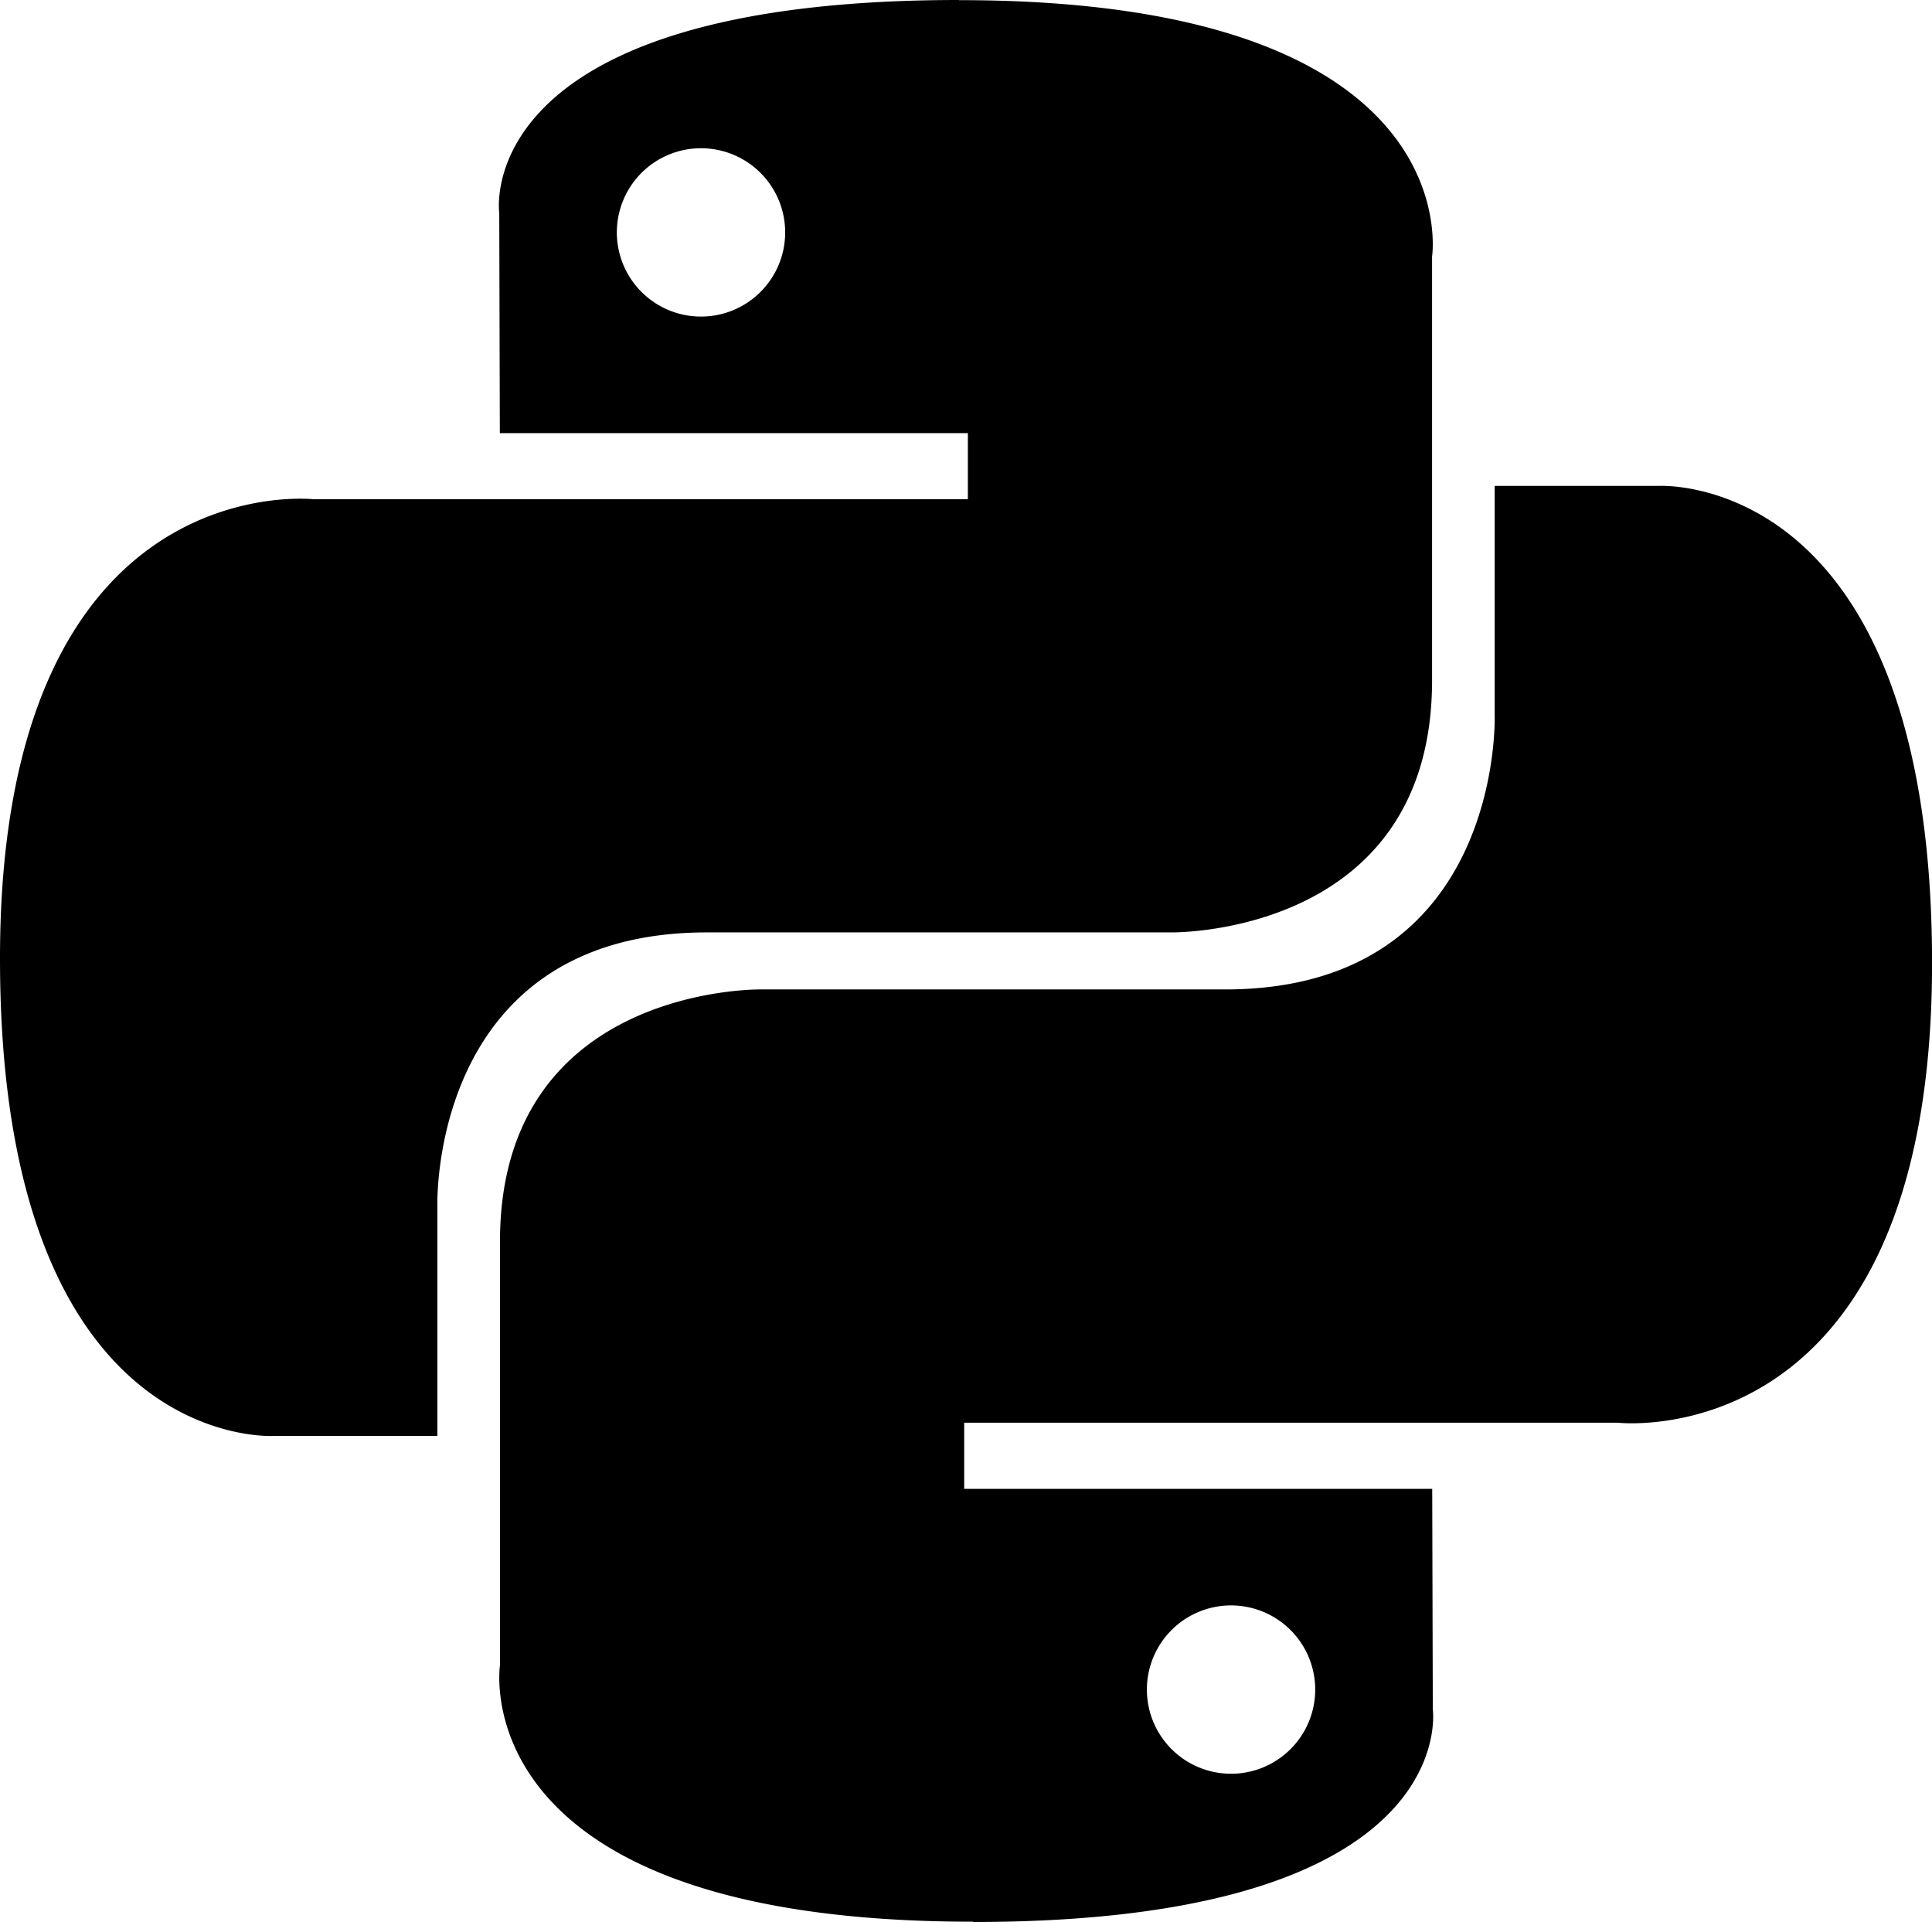 <svg width="128.67" height="128" preserveAspectRatio="xMinYMin meet" version="1.1" viewBox="0 0 13.176 13.108" xmlns="http://www.w3.org/2000/svg">
  <path d="m6.541 0c-3.345 0-3.136 1.451-3.136 1.451l0.004 1.503h3.192v0.451h-4.46s-2.141-0.243-2.141 3.132c0 3.375 1.868 3.256 1.868 3.256h1.115v-1.566s-0.06-1.868 1.839-1.868h3.166s1.779 0.029 1.779-1.719v-2.89s0.27-1.749-3.226-1.749zm-1.76 1.011a0.574 0.574 0 0 1 0.574 0.574 0.574 0.574 0 0 1-0.574 0.574 0.574 0.574 0 0 1-0.574-0.574 0.574 0.574 0 0 1 0.574-0.574z" stroke-width=".052"/>
  <path d="m6.636 13.108c3.345 0 3.136-1.451 3.136-1.451l-0.004-1.503h-3.192v-0.451h4.46s2.141 0.243 2.141-3.133c0-3.375-1.868-3.256-1.868-3.256h-1.115v1.566s0.06 1.868-1.839 1.868h-3.166s-1.779-0.029-1.779 1.719v2.89s-0.27 1.749 3.226 1.749zm1.76-1.011a0.574 0.574 0 0 1-0.574-0.574 0.574 0.574 0 0 1 0.574-0.574 0.574 0.574 0 0 1 0.574 0.574 0.574 0.574 0 0 1-0.574 0.574z" stroke-width=".052"/>
</svg>
